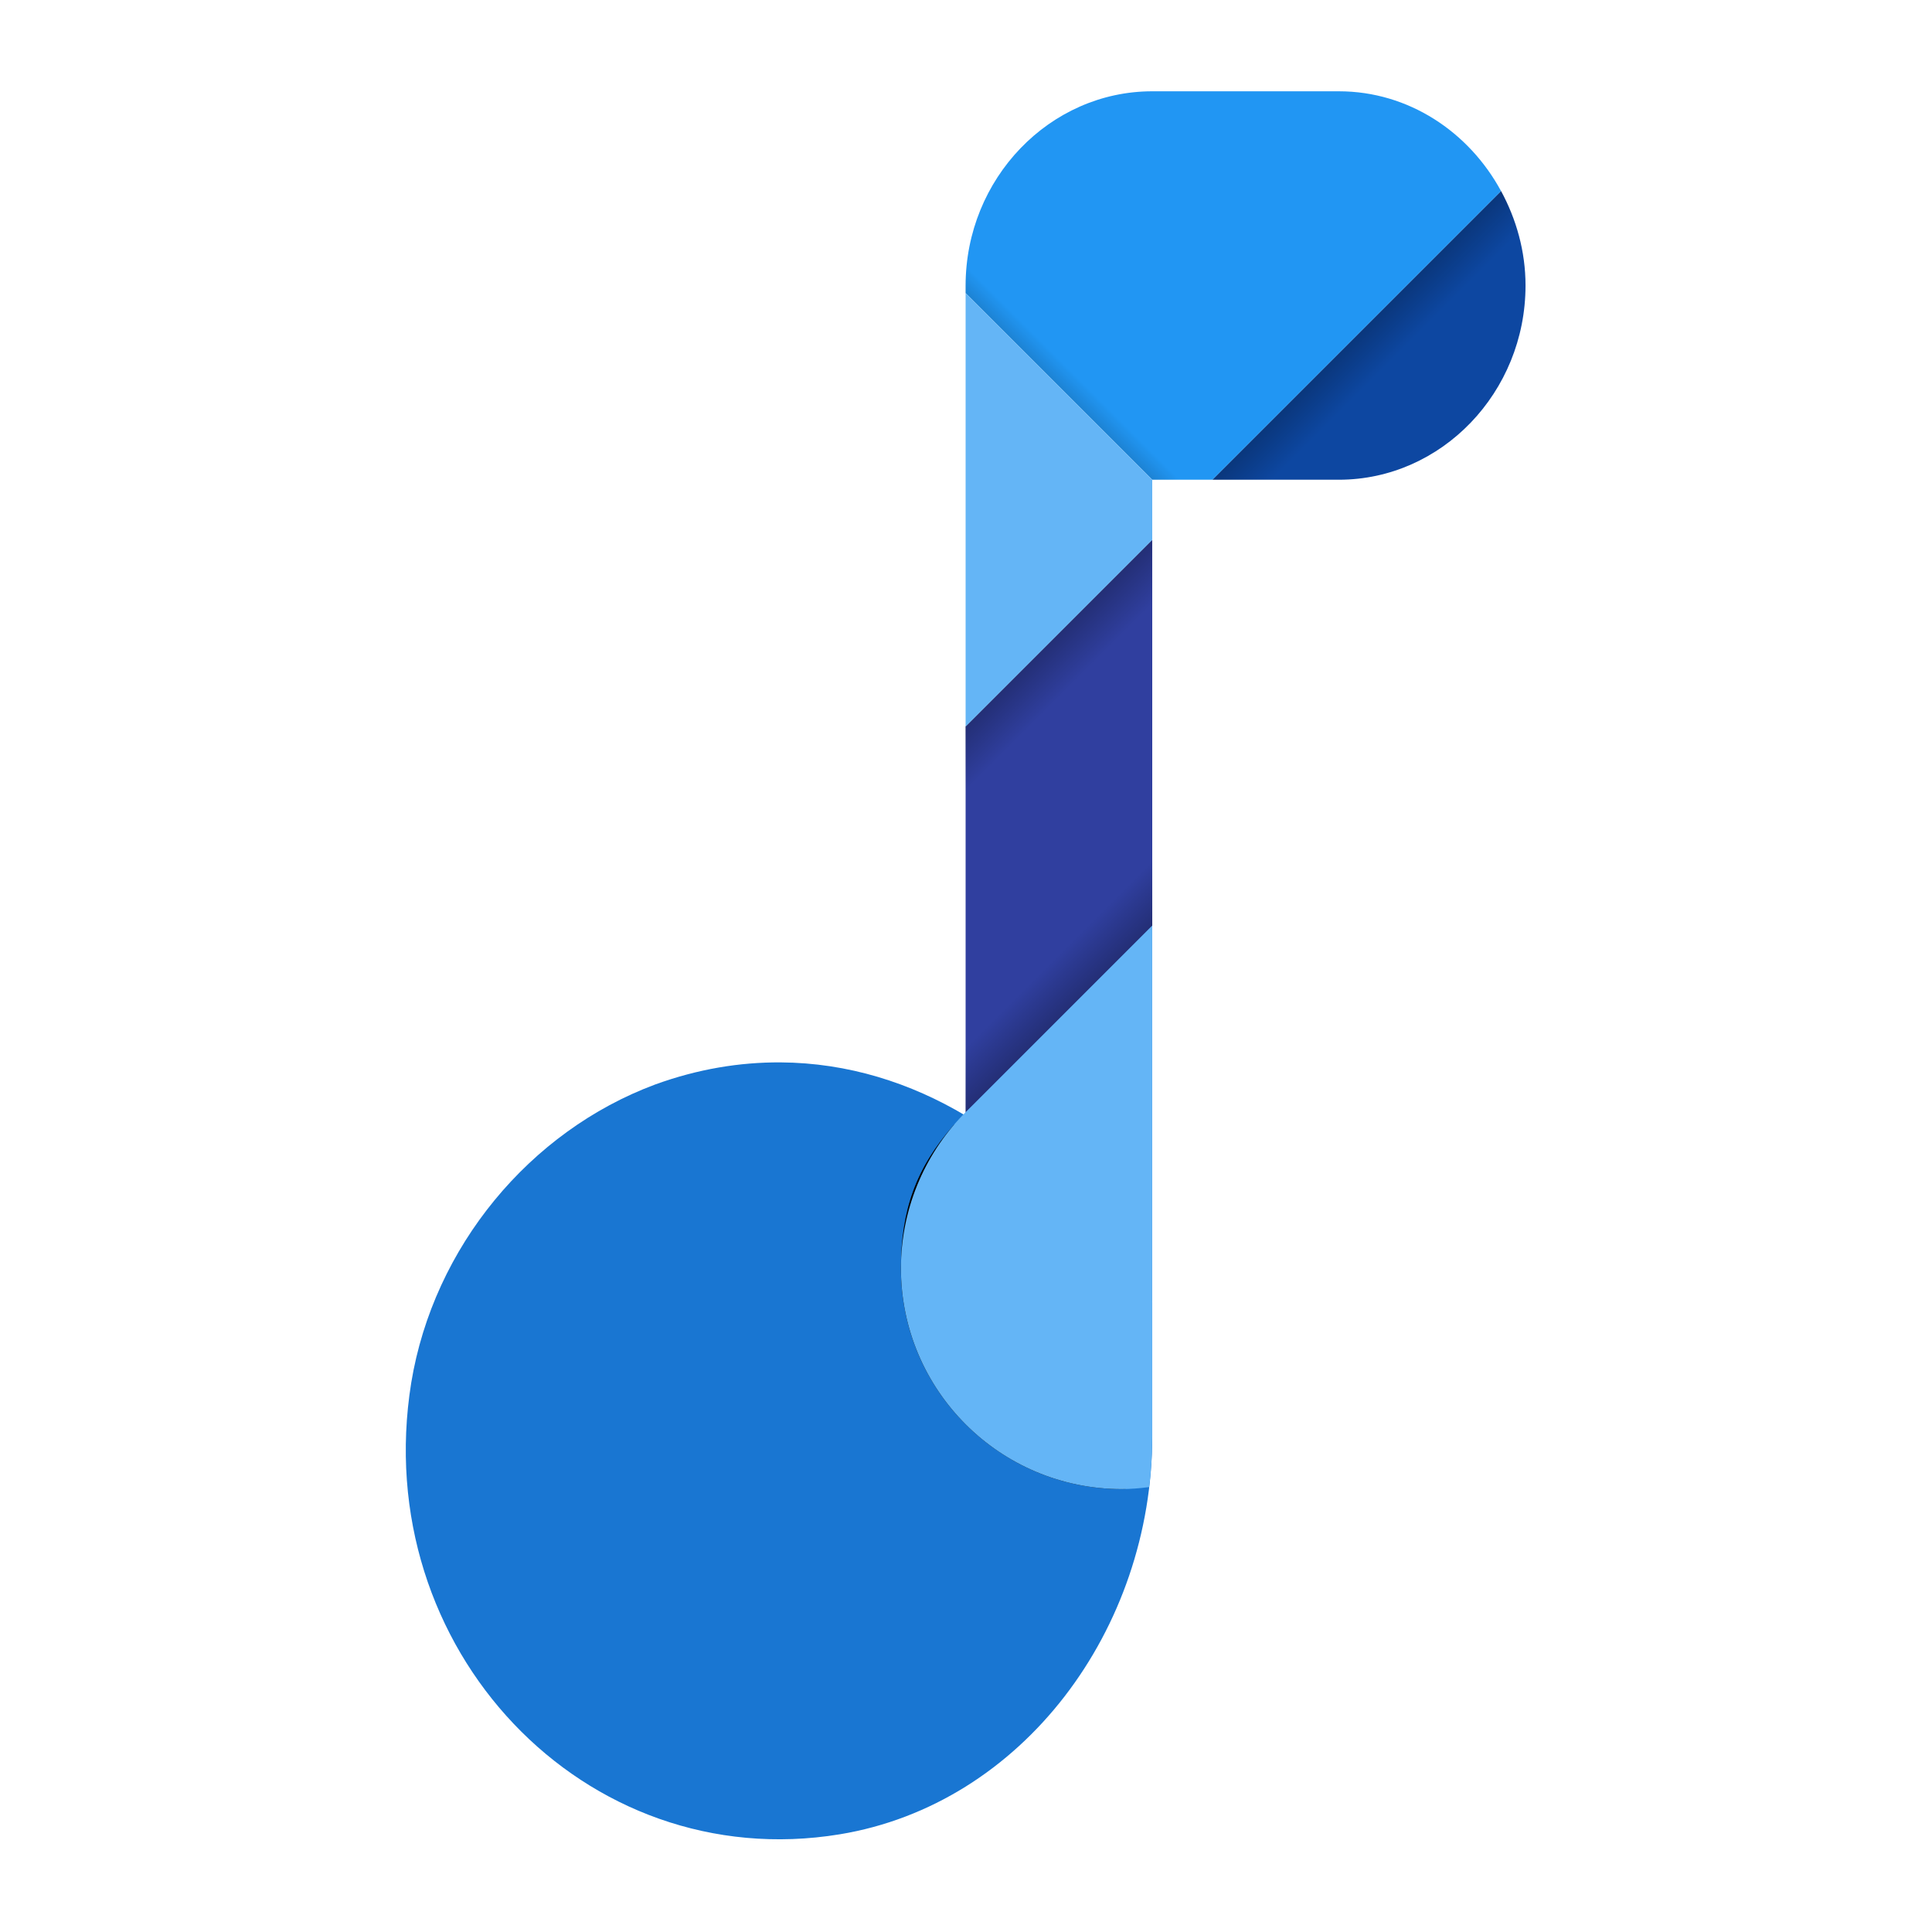 <svg xmlns="http://www.w3.org/2000/svg" xmlns:xlink="http://www.w3.org/1999/xlink" width="1050" height="1050" viewBox="0 0 1295 1295" xmlns:v="https://vecta.io/nano"><defs><linearGradient id="A" gradientUnits="userSpaceOnUse"><stop offset="0"/><stop stop-opacity="0" offset="1"/></linearGradient><linearGradient id="B" x1="700" x2="777.709" y1="380.182" y2="302.474" xlink:href="#A"/><linearGradient id="C" x1="8.063" x2="9.359" y1="4.619" y2="5.916" xlink:href="#A"/><linearGradient id="D" x1="13.312" x2="11.583" y1="14.018" y2="12.289" xlink:href="#A"/><linearGradient id="E" x1="918.39" x2="1010.855" y1="198.897" y2="291.327" xlink:href="#A"/><filter id="F" x="-.126" y="-.078" width="1.252" height="1.155" color-interpolation-filters="sRGB"><feGaussianBlur stdDeviation=".121"/></filter><path id="G" d="M1088 171L878.82 380.18h91.672c74.387 0 135.24-63.337 135.24-140.74 0-24.903-6.706-48.095-17.73-68.444z"/><path id="H" d="M835.24 98.705c-74.387 0-135.24 63.337-135.24 140.74v5.498l135.24 135.24h43.568l209.18-209.18c-23.24-42.896-67.058-72.293-117.5-72.293z"/></defs><g transform="matrix(.925 0 0 .925 -.259 -30.112)"><path d="M565.86 802.4c-29.325-.164-59.793 4.734-90.985 16.08-90.616 33.775-160.38 117.54-176.6 216.05-31.107 192.8 125.86 357.5 310.47 327.24 132.54-21.813 226.5-148.46 226.5-288.48v-97.032l-135.24-135.24c-39.73-23.748-85.265-38.34-134.14-38.62z" fill="#1976d2"/><path d="M835.24 423.75L700 559V841l135.24 135.24z" fill="#303f9f"/><path transform="matrix(70.369 0 0 70.369 132.65 98.705)" d="M7.943 10.642c-.396.447-.546.886-.547 1.477 0 1.256 1.02 2.275 2.275 2.275.1-.001-.003-.03.008-.096-1.883-.5-2.566-2.02-1.678-3.622z" filter="url(#F)"/><g transform="matrix(52.777 0 0 52.777 132.65 98.705)"><path d="M10.75 14.018l2.563-2.562V6.112L10.75 3.55z" fill="url(#D)"/><path transform="scale(1.333)" d="M9.984 4.62L8.063 6.54v4.008l1.922 1.922z" fill="url(#C)"/></g><path d="M835.223 703.29l-136.936 136.94c-28.916 29.828-45.11 69.725-45.166 111.268.022 88.42 71.696 160.094 160.116 160.116 6.344-.08 12.677-.54 18.966-1.372l.83-.09c1.408-11.874 2.155-23.906 2.187-36.043h-.005l.013-.84V793.036z" fill="#64b5f6"/><use xlink:href="#G" fill="#0d47a1"/><use xlink:href="#G" fill="url(#E)"/><use xlink:href="#H" fill="#2196f3"/><use xlink:href="#H" fill="url(#B)"/><path d="M700 244.94V559l135.24-135.24v-43.568z" fill="#64b5f6"/></g></svg>
